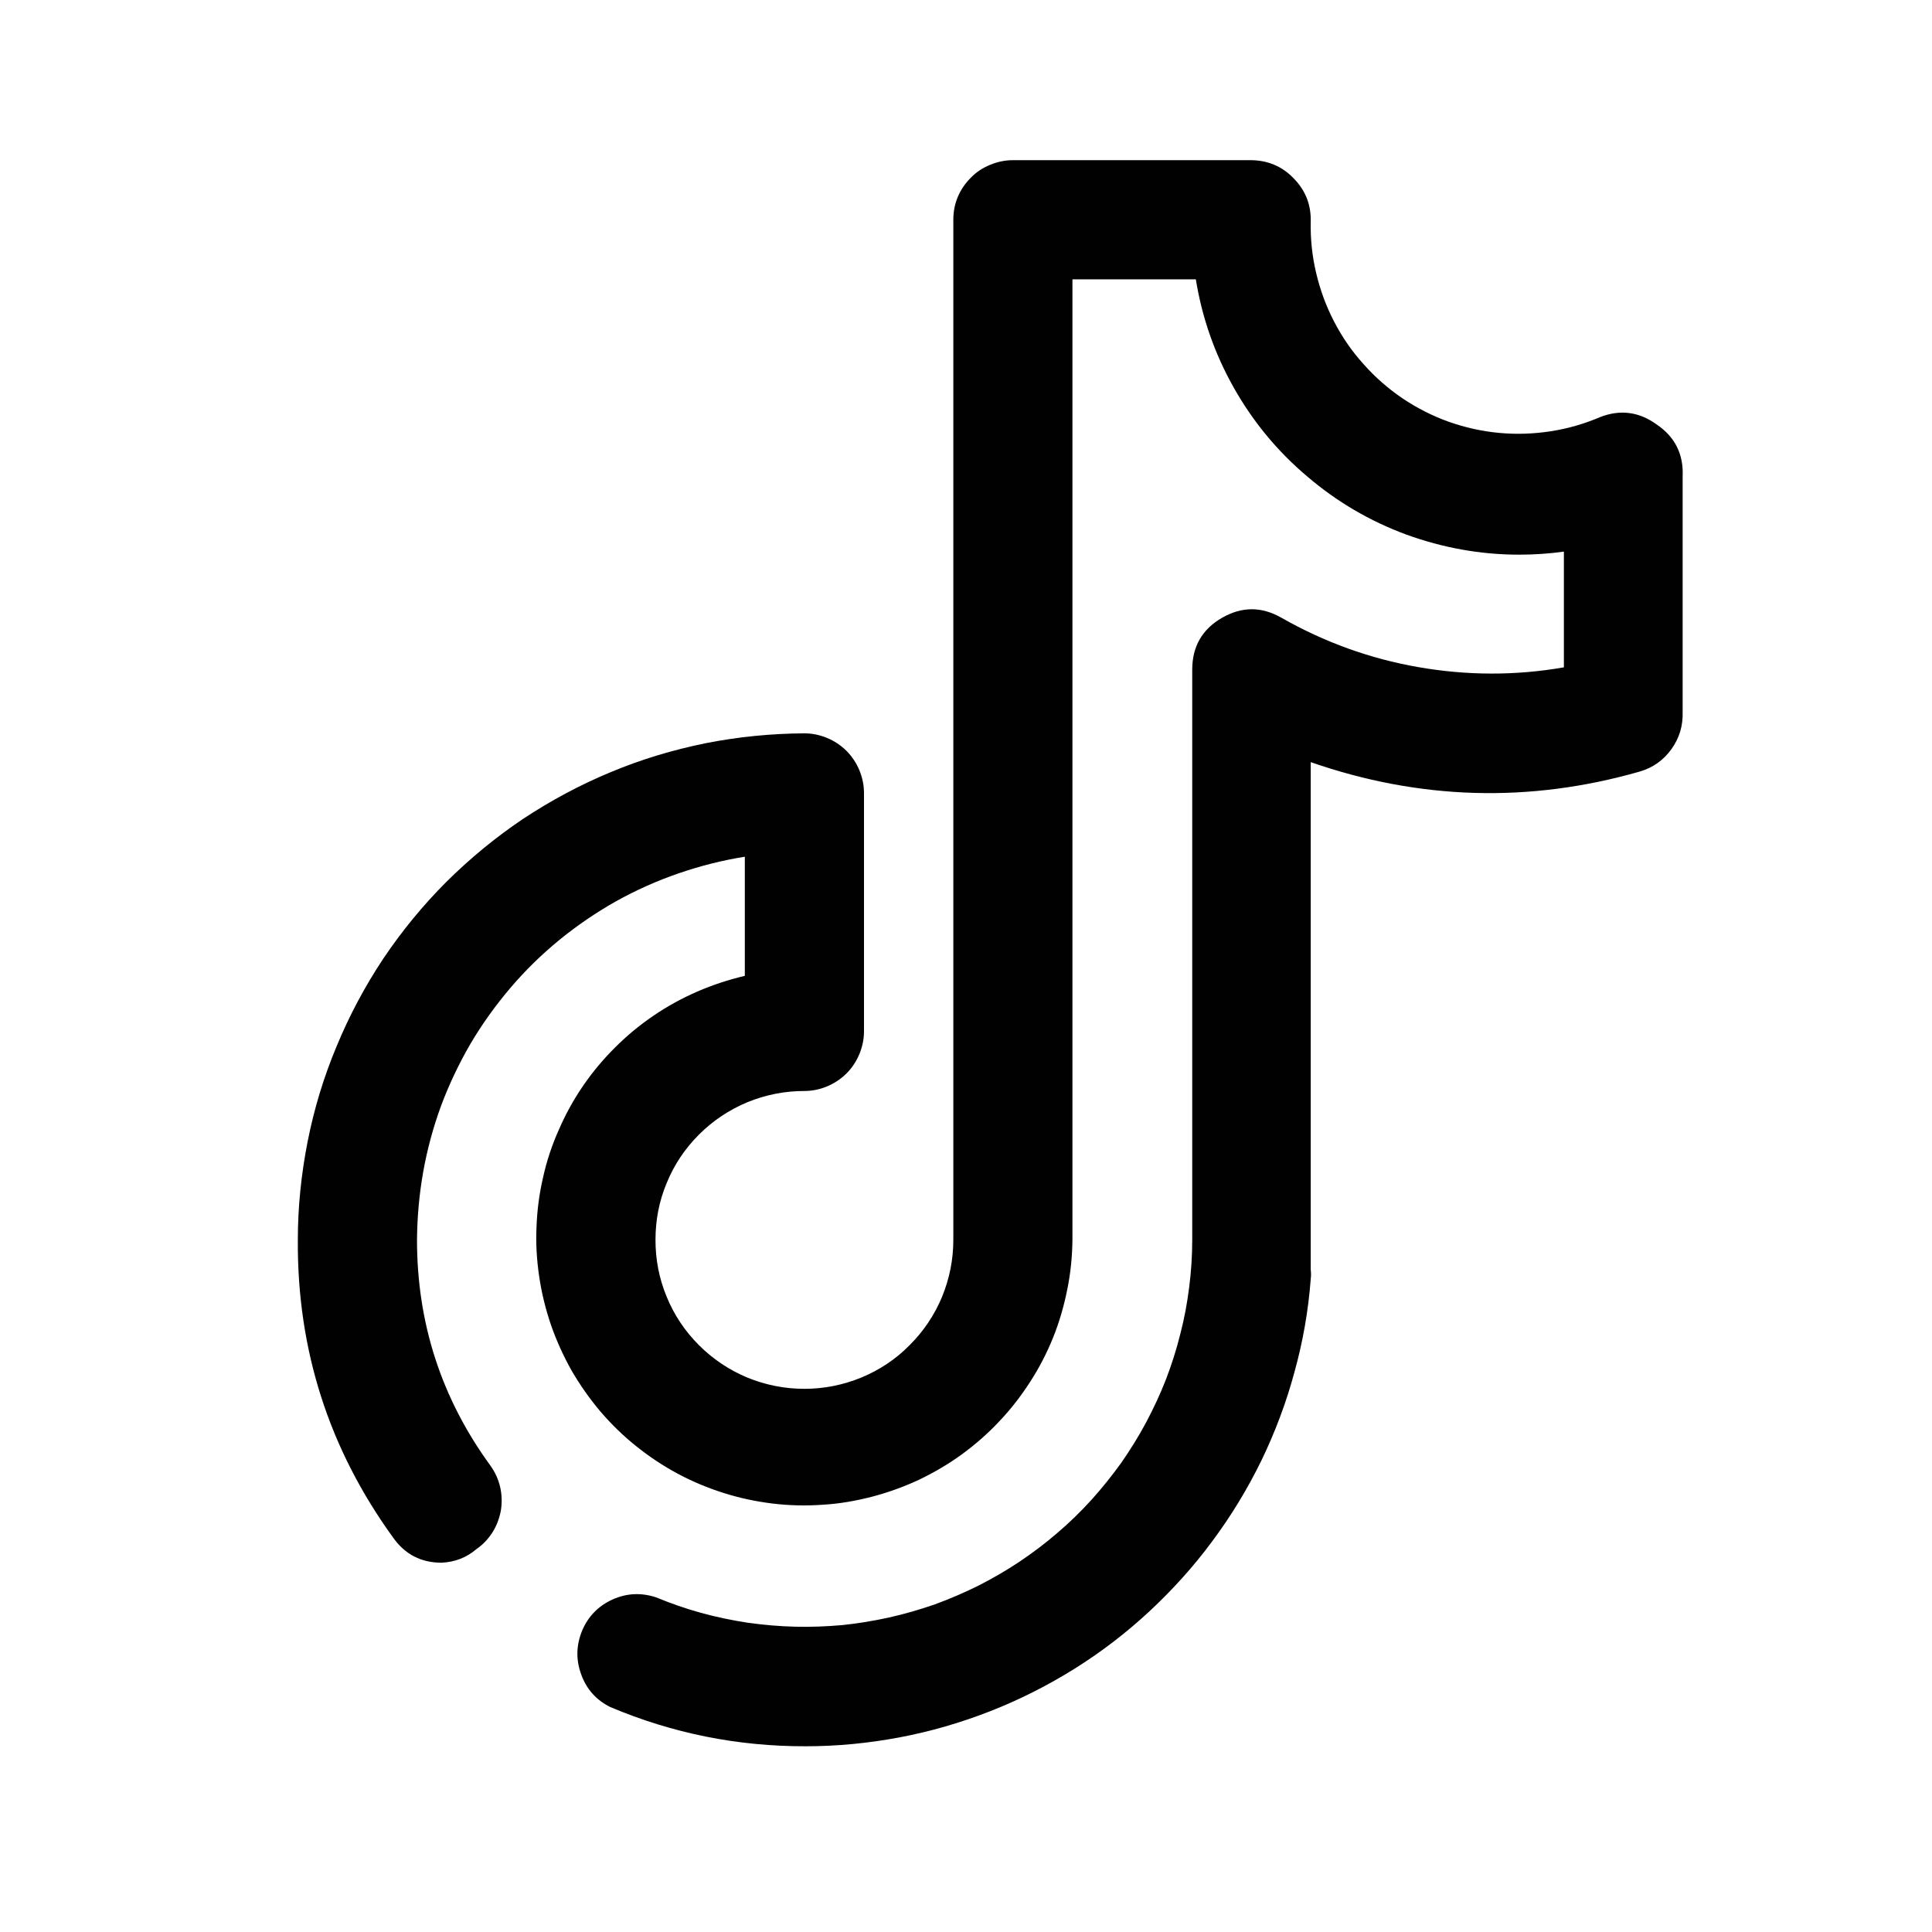 <svg xmlns="http://www.w3.org/2000/svg" xmlns:xlink="http://www.w3.org/1999/xlink" width="50" zoomAndPan="magnify" viewBox="0 0 37.5 37.5" height="50" preserveAspectRatio="xMidYMid meet" version="1.0"><path fill="#010101" d="M 32.148 8.234 C 31.812 7.992 31.449 7.945 31.062 8.094 C 30.754 8.227 30.43 8.32 30.098 8.371 C 29.766 8.422 29.43 8.434 29.094 8.402 C 28.758 8.371 28.434 8.297 28.113 8.184 C 27.797 8.07 27.5 7.918 27.219 7.73 C 26.941 7.539 26.688 7.32 26.465 7.066 C 26.238 6.816 26.051 6.543 25.895 6.242 C 25.738 5.941 25.625 5.629 25.547 5.301 C 25.469 4.973 25.434 4.641 25.441 4.301 C 25.449 3.98 25.344 3.703 25.117 3.469 C 24.891 3.23 24.613 3.113 24.285 3.109 L 19.66 3.109 C 19.508 3.109 19.359 3.141 19.219 3.199 C 19.074 3.258 18.949 3.34 18.844 3.449 C 18.734 3.559 18.648 3.684 18.59 3.824 C 18.531 3.965 18.504 4.113 18.504 4.266 L 18.504 24.066 C 18.504 24.449 18.43 24.816 18.285 25.172 C 18.137 25.527 17.926 25.84 17.656 26.109 C 17.387 26.383 17.074 26.59 16.719 26.738 C 16.363 26.883 15.996 26.957 15.613 26.957 C 15.23 26.957 14.859 26.883 14.504 26.738 C 14.152 26.59 13.84 26.383 13.566 26.109 C 13.297 25.84 13.086 25.527 12.941 25.172 C 12.793 24.816 12.723 24.449 12.723 24.066 C 12.723 23.684 12.793 23.312 12.941 22.961 C 13.086 22.605 13.297 22.293 13.566 22.023 C 13.84 21.75 14.152 21.543 14.504 21.395 C 14.859 21.25 15.23 21.176 15.613 21.176 C 15.766 21.176 15.914 21.145 16.055 21.086 C 16.195 21.027 16.32 20.945 16.43 20.836 C 16.539 20.727 16.621 20.602 16.68 20.461 C 16.738 20.32 16.77 20.172 16.77 20.02 L 16.77 15.391 C 16.77 15.238 16.738 15.09 16.68 14.949 C 16.621 14.809 16.539 14.684 16.43 14.574 C 16.32 14.465 16.195 14.383 16.055 14.324 C 15.914 14.266 15.766 14.234 15.613 14.234 C 14.969 14.238 14.328 14.301 13.695 14.426 C 13.062 14.555 12.449 14.738 11.852 14.988 C 11.258 15.234 10.691 15.539 10.152 15.895 C 9.617 16.254 9.121 16.664 8.664 17.117 C 8.207 17.574 7.801 18.07 7.441 18.605 C 7.082 19.145 6.781 19.711 6.535 20.305 C 6.285 20.902 6.098 21.516 5.973 22.148 C 5.848 22.781 5.781 23.422 5.781 24.066 C 5.766 26.195 6.383 28.125 7.633 29.848 C 7.863 30.172 8.176 30.332 8.57 30.332 C 8.828 30.32 9.055 30.234 9.25 30.066 C 9.379 29.977 9.48 29.867 9.562 29.738 C 9.645 29.605 9.695 29.465 9.723 29.312 C 9.746 29.16 9.742 29.012 9.707 28.859 C 9.672 28.711 9.609 28.574 9.52 28.449 C 8.566 27.141 8.094 25.68 8.094 24.066 C 8.098 23.621 8.137 23.18 8.215 22.742 C 8.293 22.305 8.41 21.875 8.562 21.461 C 8.719 21.043 8.91 20.641 9.133 20.258 C 9.359 19.875 9.617 19.516 9.906 19.176 C 10.195 18.836 10.512 18.527 10.855 18.246 C 11.199 17.965 11.566 17.715 11.953 17.496 C 12.34 17.281 12.746 17.098 13.168 16.953 C 13.586 16.809 14.016 16.699 14.457 16.629 L 14.457 18.941 C 14.141 19.016 13.832 19.117 13.535 19.246 C 13.238 19.375 12.953 19.531 12.684 19.715 C 12.418 19.895 12.168 20.102 11.938 20.332 C 11.707 20.562 11.5 20.809 11.316 21.078 C 11.133 21.344 10.977 21.629 10.848 21.926 C 10.715 22.223 10.613 22.527 10.543 22.844 C 10.469 23.16 10.426 23.48 10.414 23.809 C 10.398 24.133 10.418 24.453 10.465 24.773 C 10.512 25.098 10.59 25.41 10.695 25.719 C 10.801 26.023 10.934 26.316 11.094 26.602 C 11.258 26.883 11.441 27.145 11.652 27.395 C 11.863 27.641 12.094 27.867 12.348 28.07 C 12.602 28.273 12.871 28.453 13.156 28.605 C 13.441 28.758 13.742 28.883 14.051 28.98 C 14.359 29.078 14.676 29.145 15 29.184 C 15.32 29.223 15.645 29.23 15.969 29.207 C 16.293 29.188 16.609 29.133 16.926 29.051 C 17.238 28.969 17.543 28.859 17.836 28.723 C 18.129 28.582 18.41 28.418 18.672 28.227 C 18.934 28.035 19.176 27.824 19.398 27.586 C 19.621 27.352 19.82 27.094 19.996 26.82 C 20.172 26.547 20.32 26.262 20.441 25.961 C 20.562 25.66 20.652 25.348 20.715 25.031 C 20.781 24.711 20.812 24.391 20.816 24.066 L 20.816 5.422 L 23.211 5.422 C 23.332 6.168 23.578 6.871 23.949 7.527 C 24.32 8.184 24.793 8.758 25.371 9.246 C 25.945 9.738 26.586 10.113 27.293 10.375 C 28.004 10.633 28.734 10.766 29.488 10.766 C 29.781 10.766 30.07 10.746 30.355 10.707 L 30.355 12.953 C 29.414 13.117 28.473 13.113 27.531 12.949 C 26.59 12.785 25.707 12.465 24.875 11.992 C 24.488 11.77 24.105 11.77 23.719 11.992 C 23.332 12.215 23.141 12.551 23.141 13 L 23.141 24.066 C 23.141 24.375 23.121 24.68 23.082 24.984 C 23.043 25.293 22.988 25.594 22.91 25.891 C 22.836 26.191 22.742 26.484 22.633 26.77 C 22.52 27.059 22.391 27.336 22.246 27.609 C 22.102 27.879 21.938 28.141 21.762 28.395 C 21.582 28.645 21.391 28.883 21.184 29.113 C 20.977 29.34 20.758 29.555 20.523 29.754 C 20.289 29.957 20.043 30.141 19.789 30.312 C 19.531 30.484 19.266 30.637 18.992 30.777 C 18.715 30.914 18.434 31.035 18.145 31.141 C 17.852 31.242 17.559 31.328 17.258 31.395 C 16.957 31.461 16.652 31.512 16.348 31.543 C 16.039 31.57 15.734 31.582 15.426 31.574 C 15.117 31.566 14.812 31.539 14.508 31.496 C 14.203 31.449 13.902 31.387 13.605 31.305 C 13.309 31.223 13.016 31.121 12.734 31.004 C 12.445 30.91 12.164 30.922 11.887 31.047 C 11.613 31.172 11.414 31.375 11.297 31.656 C 11.184 31.934 11.176 32.215 11.281 32.5 C 11.383 32.785 11.57 32.996 11.844 33.133 C 13.055 33.645 14.32 33.898 15.637 33.895 C 16.25 33.895 16.855 33.836 17.457 33.723 C 18.062 33.609 18.648 33.438 19.219 33.215 C 19.789 32.992 20.336 32.715 20.855 32.391 C 21.375 32.066 21.859 31.695 22.309 31.277 C 22.758 30.859 23.168 30.406 23.531 29.914 C 23.898 29.422 24.215 28.898 24.484 28.348 C 24.75 27.797 24.965 27.227 25.125 26.633 C 25.289 26.043 25.395 25.441 25.441 24.828 C 25.449 24.766 25.449 24.707 25.441 24.645 L 25.441 14.793 C 27.551 15.527 29.68 15.59 31.824 14.977 C 32.082 14.902 32.285 14.758 32.441 14.543 C 32.598 14.324 32.668 14.086 32.66 13.82 L 32.66 9.25 C 32.68 8.816 32.512 8.477 32.148 8.234 Z M 32.148 8.234 " fill-opacity="1" fill-rule="nonzero"/></svg>